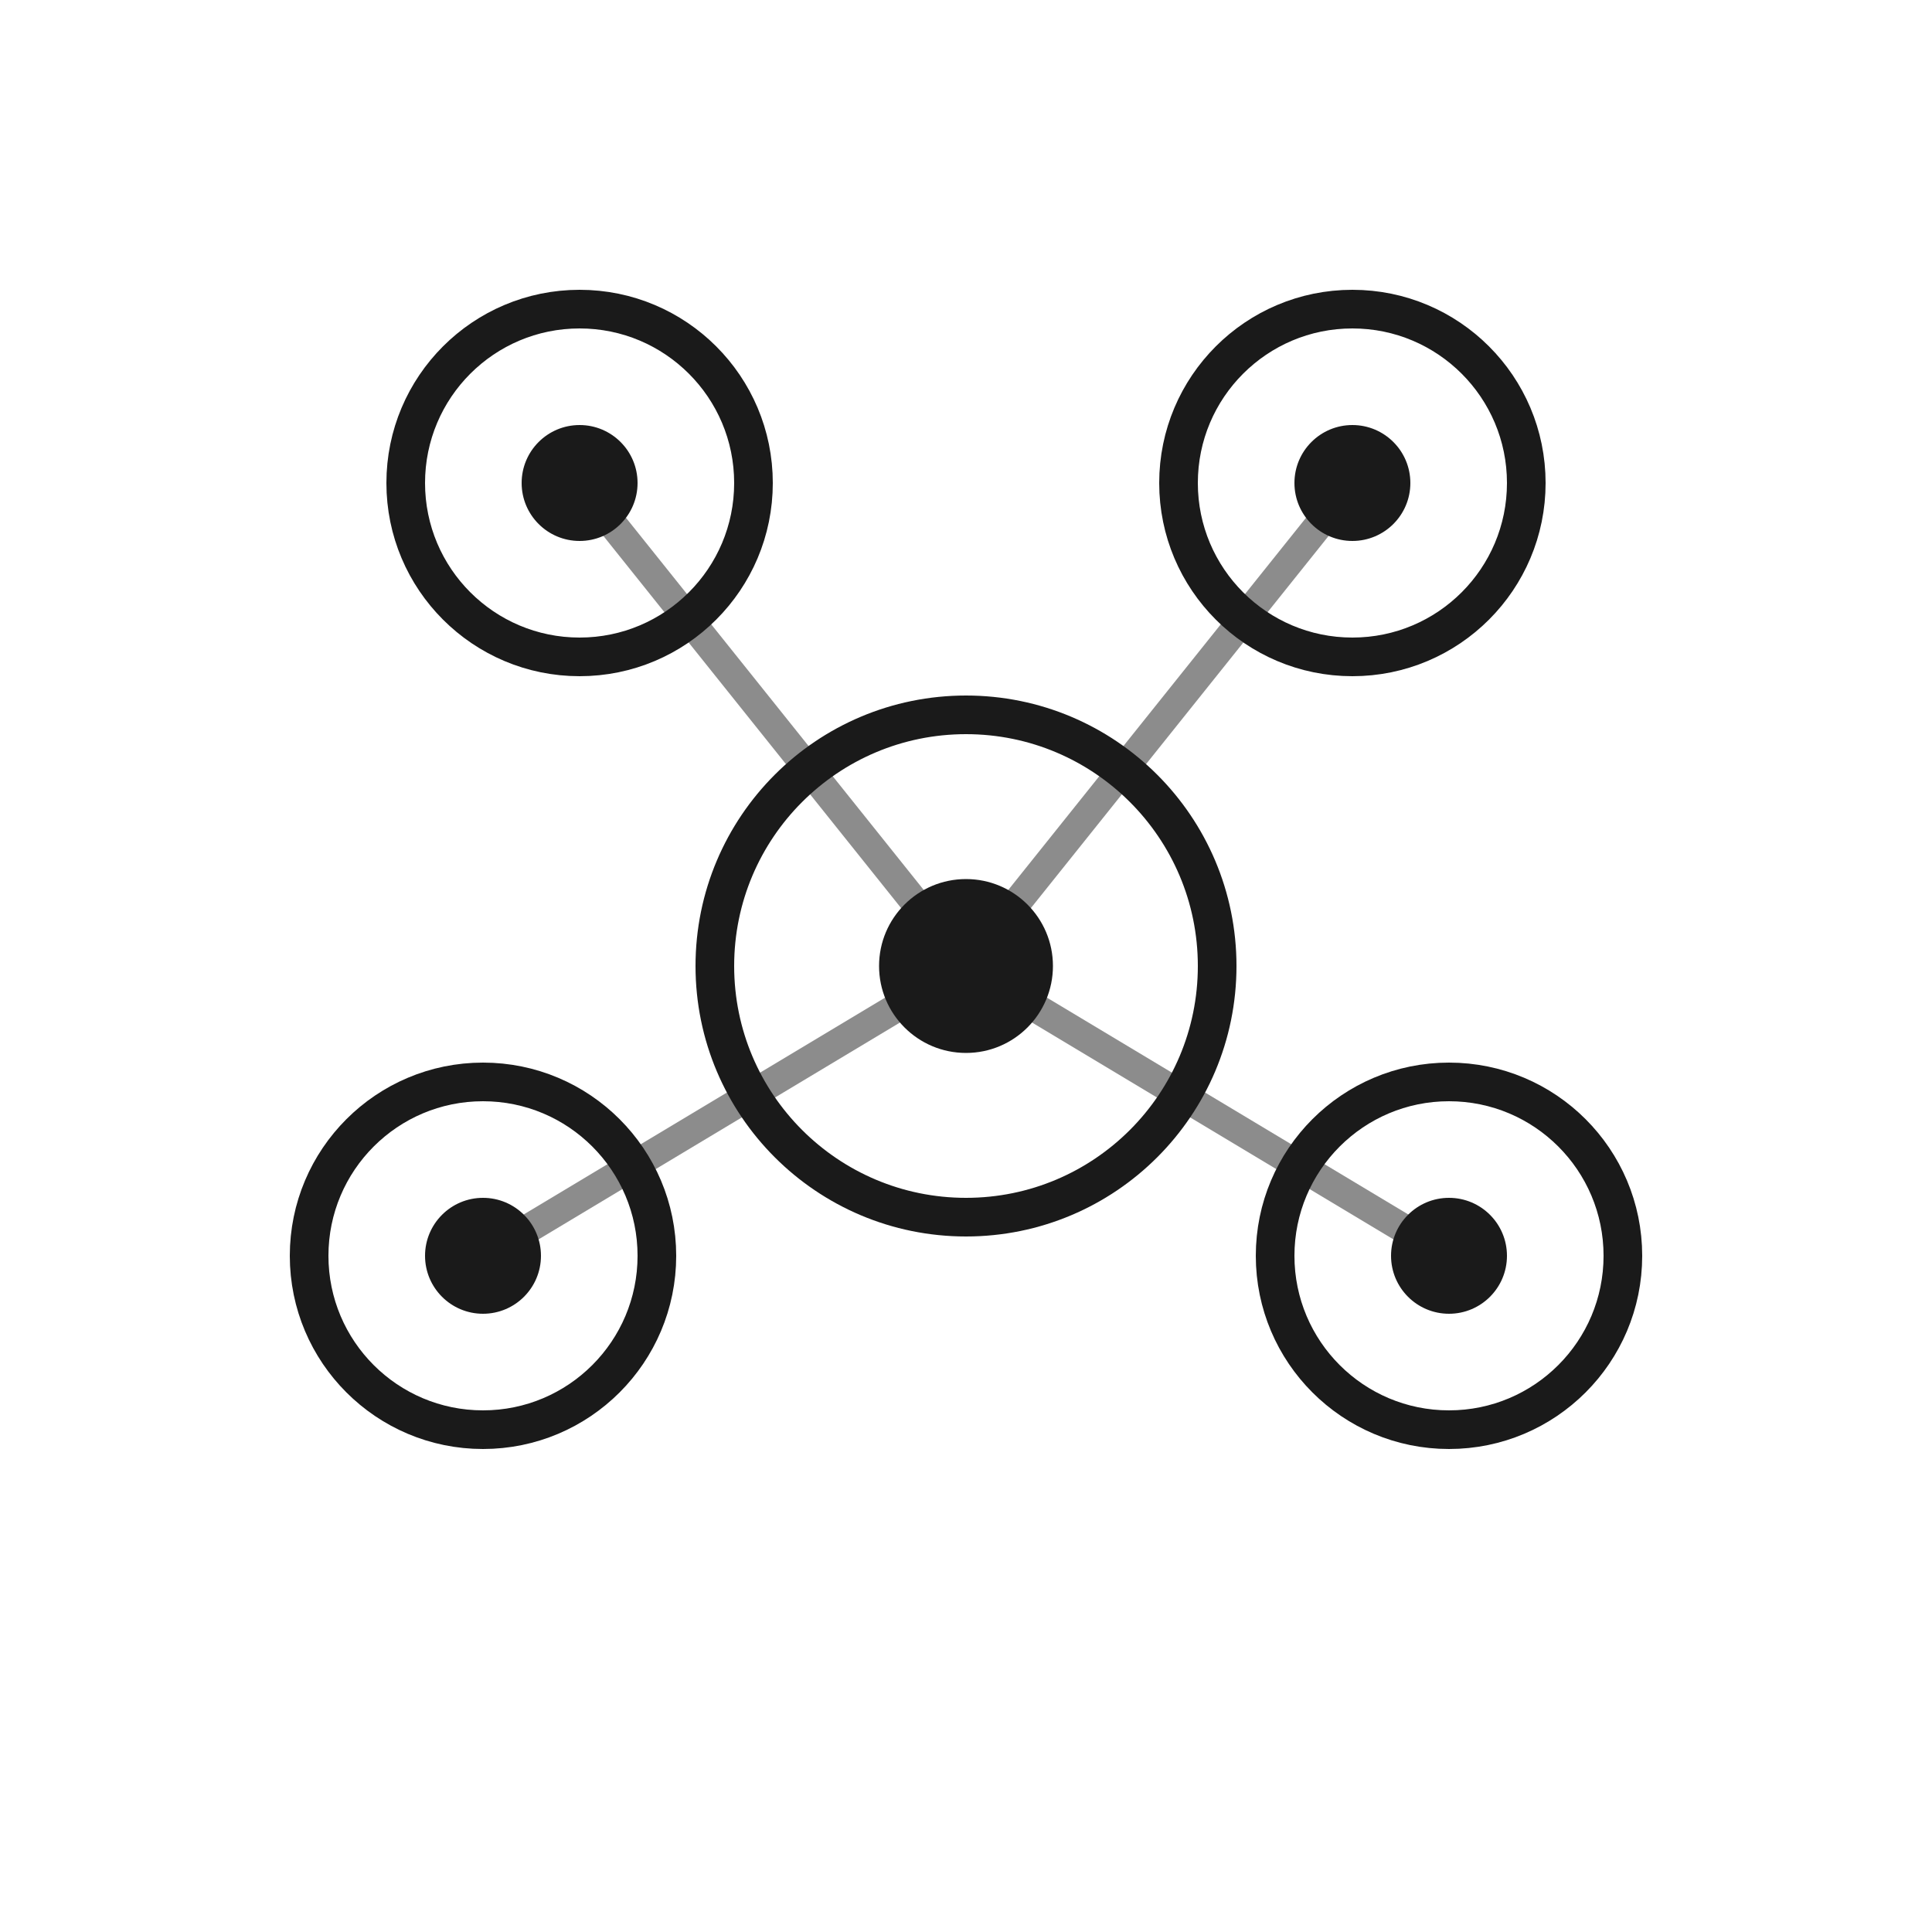 <?xml version="1.0" encoding="UTF-8"?>
<svg xmlns="http://www.w3.org/2000/svg" viewBox="0 0 200 200" width="200" height="200">
  <defs>
    <style>
      .icon-node {
        fill: none;
        stroke: #1a1a1a;
        stroke-width: 4;
        stroke-linecap: round;
        stroke-linejoin: round;
      }

      .icon-node-fill {
        fill: #1a1a1a;
      }

      .icon-connection {
        stroke: #1a1a1a;
        stroke-width: 3;
        stroke-linecap: round;
        opacity: 0.5;
      }
    </style>
  </defs>

  <!-- Multi-Agent Network Icon (Centered) -->
  <g transform="translate(100, 100)">
    <!-- Connection lines -->
    <line x1="0" y1="0" x2="-40" y2="-50" class="icon-connection"/>
    <line x1="0" y1="0" x2="40" y2="-50" class="icon-connection"/>
    <line x1="0" y1="0" x2="-50" y2="30" class="icon-connection"/>
    <line x1="0" y1="0" x2="50" y2="30" class="icon-connection"/>

    <!-- Peripheral agent nodes -->
    <circle cx="-40" cy="-50" r="18" class="icon-node"/>
    <circle cx="-40" cy="-50" r="6" class="icon-node-fill"/>

    <circle cx="40" cy="-50" r="18" class="icon-node"/>
    <circle cx="40" cy="-50" r="6" class="icon-node-fill"/>

    <circle cx="-50" cy="30" r="18" class="icon-node"/>
    <circle cx="-50" cy="30" r="6" class="icon-node-fill"/>

    <circle cx="50" cy="30" r="18" class="icon-node"/>
    <circle cx="50" cy="30" r="6" class="icon-node-fill"/>

    <!-- Central platform node -->
    <circle cx="0" cy="0" r="26" class="icon-node" stroke-width="5"/>
    <circle cx="0" cy="0" r="9" class="icon-node-fill"/>
  </g>
</svg>
